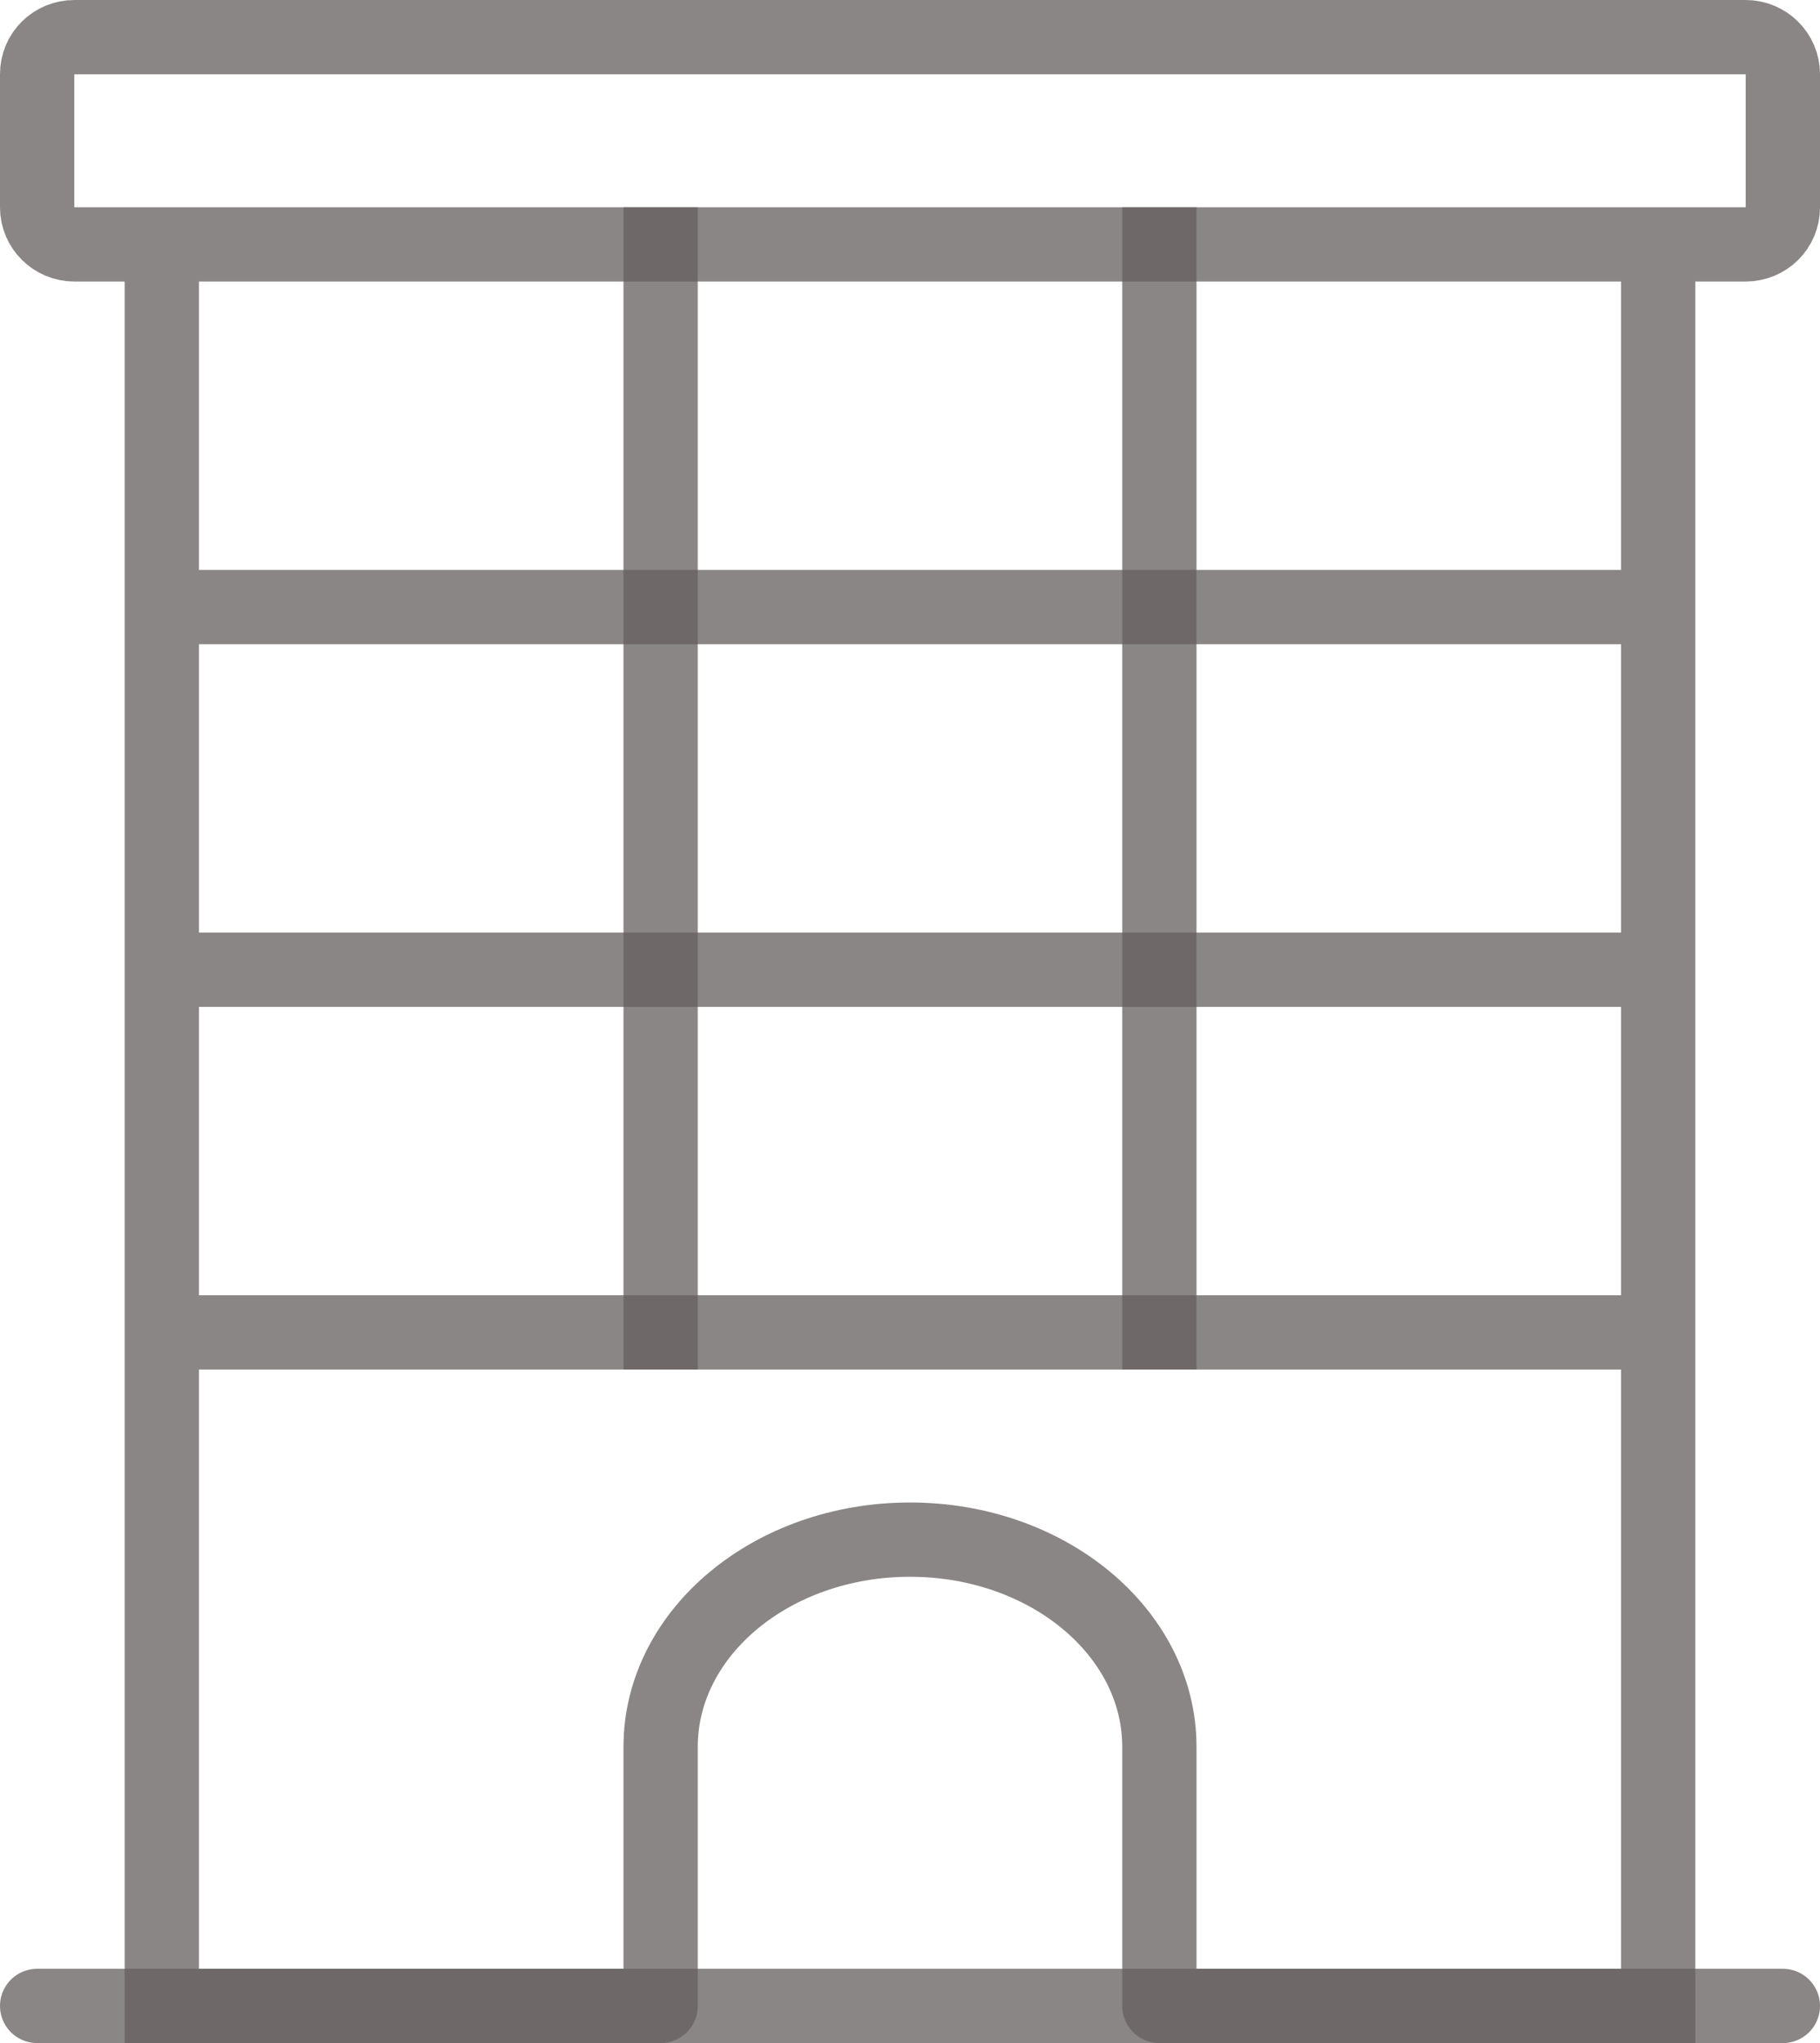 <?xml version="1.0" encoding="UTF-8" standalone="no"?>
<svg width="49px" height="55px" viewBox="0 0 49 55" version="1.1" xmlns="http://www.w3.org/2000/svg" xmlns:xlink="http://www.w3.org/1999/xlink">
    <!-- Generator: Sketch 3.8.1 (29687) - http://www.bohemiancoding.com/sketch -->
    <title>Group 6</title>
    <desc>Created with Sketch.</desc>
    <defs></defs>
    <g id="Page-1" stroke="none" stroke-width="1" fill="none" fill-rule="evenodd" stroke-opacity="0.75" fill-opacity="0">
        <g id="Group-2" transform="translate(-223, -428)" stroke="#645E5E" stroke-width="2" fill="#D8D8D8">
            <g id="Group">
                <g id="Group-8" transform="translate(189, 429)">
                    <g id="Group-6" transform="translate(35, 0)">
                        <path d="M16.786,34.868 L16.786,5.579 M30.214,5.579 L30.214,34.868" id="Stroke-1" stroke-linecap="square"></path>
                        <path d="M3.357,34.868 L43.643,34.868 L3.357,34.868 Z M3.357,25.105 L43.643,25.105 L3.357,25.105 Z M3.357,15.342 L43.643,15.342 L3.357,15.342 Z M43.643,53 L43.643,5.579 L3.357,5.579 L3.357,53 L43.643,53 Z M0,4.582 C0,5.132 0.45,5.579 1.003,5.579 L45.997,5.579 C46.551,5.579 47,5.141 47,4.582 L47,0.997 C47,0.447 46.55,0 45.997,0 L1.003,0 C0.449,0 0,0.438 0,0.997 L0,4.582 Z" id="Stroke-2"></path>
                        <path d="M0,53 L16.786,53 L16.786,46.026 C16.786,42.945 19.792,40.447 23.5,40.447 C27.208,40.447 30.214,42.945 30.214,46.026 L30.214,53 L47,53" id="Stroke-3" stroke-linecap="round" stroke-linejoin="round"></path>
                    </g>
                </g>
            </g>
        </g>
    </g>
</svg>